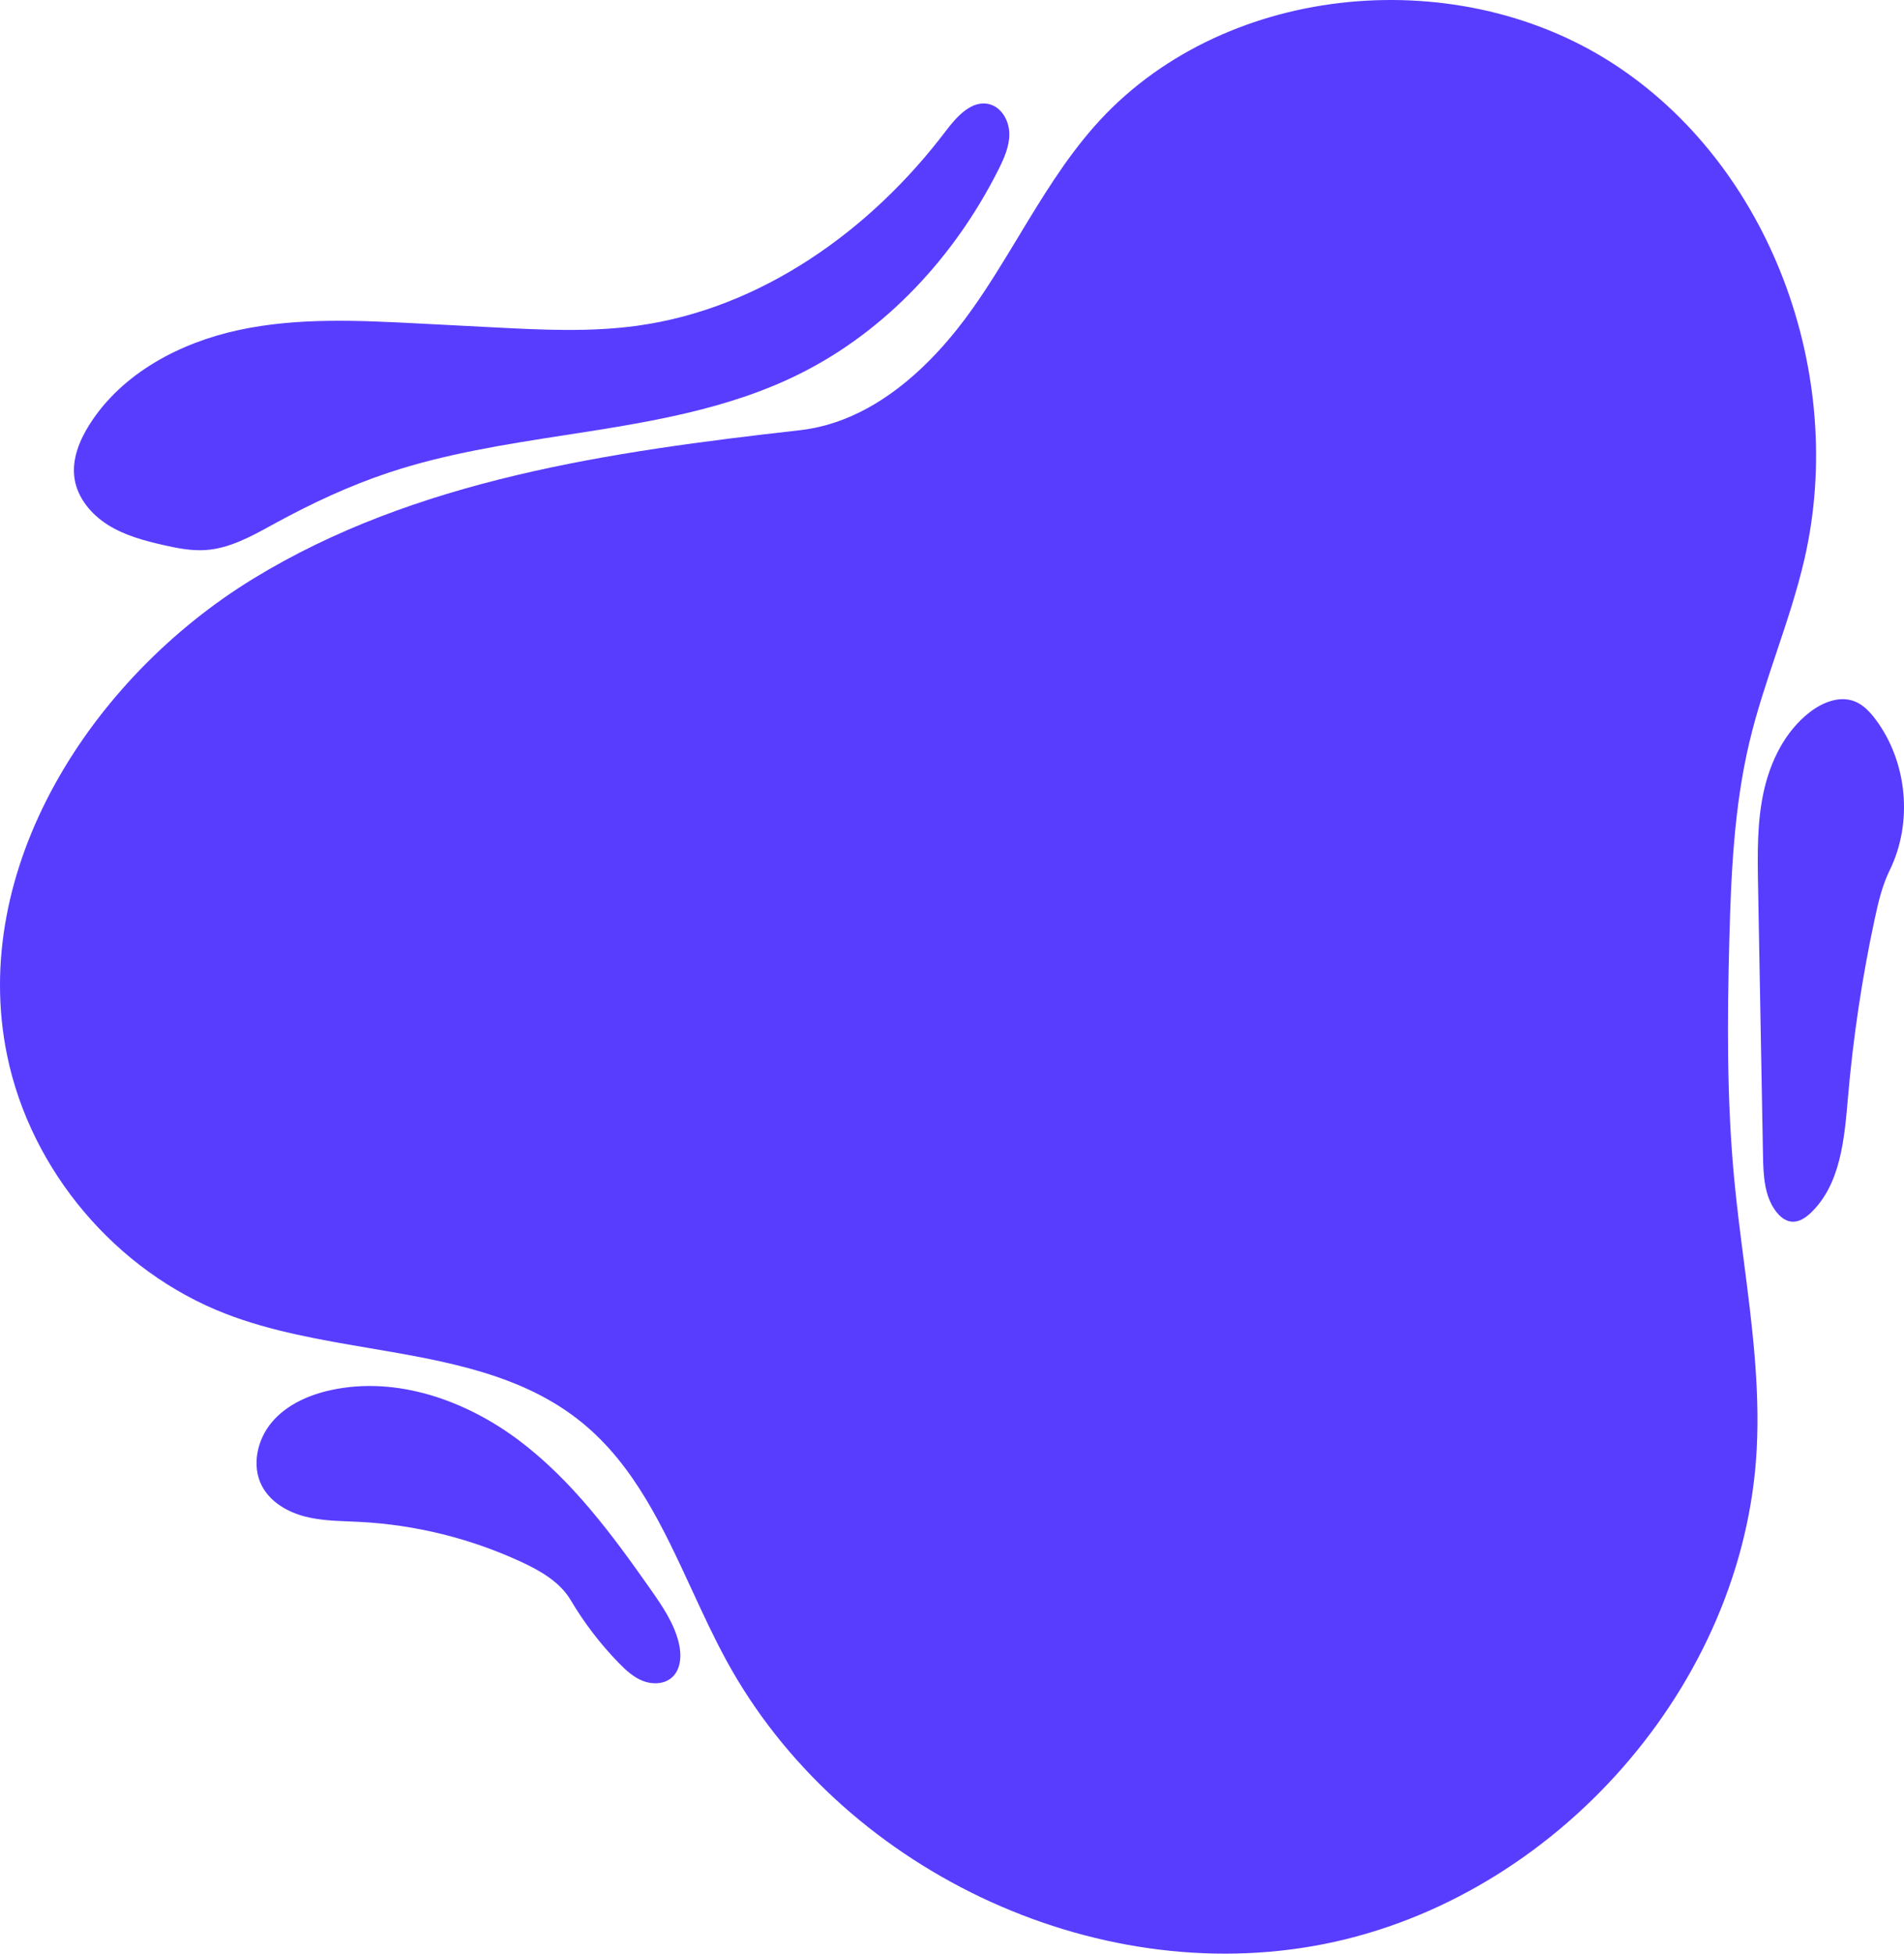 <svg width="426" height="437" viewBox="0 0 426 437" fill="none" xmlns="http://www.w3.org/2000/svg">
<path d="M393.054 324.033C390.349 376.772 348.082 424.563 296.27 434.843C244.459 445.123 187.754 417.78 162.508 371.395C159.722 366.276 157.241 360.907 154.761 355.538C148.356 341.679 141.954 327.824 130.311 318.291C117.018 307.406 99.922 304.494 82.654 301.554C71.688 299.687 60.653 297.807 50.479 293.867C25.951 284.369 6.907 261.867 1.598 236.112C-7.005 194.375 20.245 151.763 56.584 129.491C92.924 107.218 136.59 101.015 178.947 96.235C195.149 94.406 208.311 82.2 217.711 68.88C221.35 63.723 224.624 58.305 227.896 52.891C233.076 44.319 238.249 35.758 244.855 28.261C272.826 -3.482 324.913 -8.839 360.54 13.987C396.167 36.812 413.22 83.747 403.745 124.977C402.113 132.078 399.797 138.992 397.481 145.908L397.48 145.908C395.263 152.528 393.045 159.148 391.428 165.932C387.971 180.434 387.311 195.44 386.917 210.343C386.448 228.111 386.337 245.925 388.002 263.621C388.581 269.777 389.374 275.925 390.168 282.072C391.971 296.04 393.773 310.002 393.054 324.033Z" fill="#583DFF"/>
<path d="M178.888 83.639C198.26 74.004 213.679 57.271 223.389 37.94C224.662 35.405 225.868 32.712 225.824 29.876C225.779 27.04 224.129 24.036 221.385 23.316C217.452 22.284 214.07 26.053 211.618 29.295C194.772 51.566 170.253 69.05 142.585 72.863C131.959 74.328 121.17 73.778 110.458 73.225L93.725 72.361C80.249 71.665 66.585 70.984 53.394 73.827C40.202 76.67 27.312 83.507 20.067 94.889C17.761 98.511 16.034 102.781 16.672 107.027C17.326 111.379 20.42 115.072 24.147 117.413C27.874 119.755 32.204 120.926 36.495 121.906C39.637 122.623 42.846 123.259 46.06 123.033C51.316 122.663 56.086 120.05 60.727 117.508C61.036 117.338 61.344 117.169 61.653 117.001C69.764 112.577 78.168 108.648 86.935 105.729C99.718 101.472 113.16 99.389 126.569 97.311C144.632 94.512 162.636 91.722 178.888 83.639Z" fill="#583DFF"/>
<path d="M78.143 340.32L78.155 340.32C78.944 340.352 79.733 340.383 80.52 340.424C92.969 341.071 105.288 344.123 116.599 349.36C120.912 351.357 125.28 353.856 127.702 357.944C130.699 363.003 134.297 367.705 138.395 371.921C139.985 373.557 141.707 375.156 143.83 375.992C145.953 376.827 148.574 376.751 150.296 375.255C152.389 373.438 152.525 370.212 151.88 367.517C150.823 363.101 148.188 359.252 145.579 355.535C137.02 343.337 128.009 331.14 116.098 322.184C104.187 313.227 88.815 307.804 74.235 310.898C69.201 311.966 64.212 314.144 60.874 318.06C57.536 321.976 56.218 327.87 58.621 332.419C60.528 336.027 64.394 338.248 68.352 339.249C71.542 340.055 74.847 340.188 78.143 340.32Z" fill="#583DFF"/>
<path d="M414.864 156.848C411.536 155.594 407.768 157.109 404.951 159.28C399.387 163.567 396.096 170.274 394.599 177.135C393.101 183.997 393.222 191.094 393.35 198.115L394.45 258.445C394.531 262.852 394.727 267.603 397.438 271.079C398.286 272.167 399.448 273.122 400.82 273.262C402.484 273.432 404.023 272.382 405.225 271.218C411.796 264.858 412.658 254.839 413.445 245.707L413.473 245.376C414.629 231.971 416.63 218.639 419.461 205.485C420.257 201.786 421.132 198.064 422.797 194.666C428.018 184.015 426.769 170.493 419.686 160.977C418.405 159.256 416.872 157.605 414.864 156.848Z" fill="#583DFF"/>
</svg>
